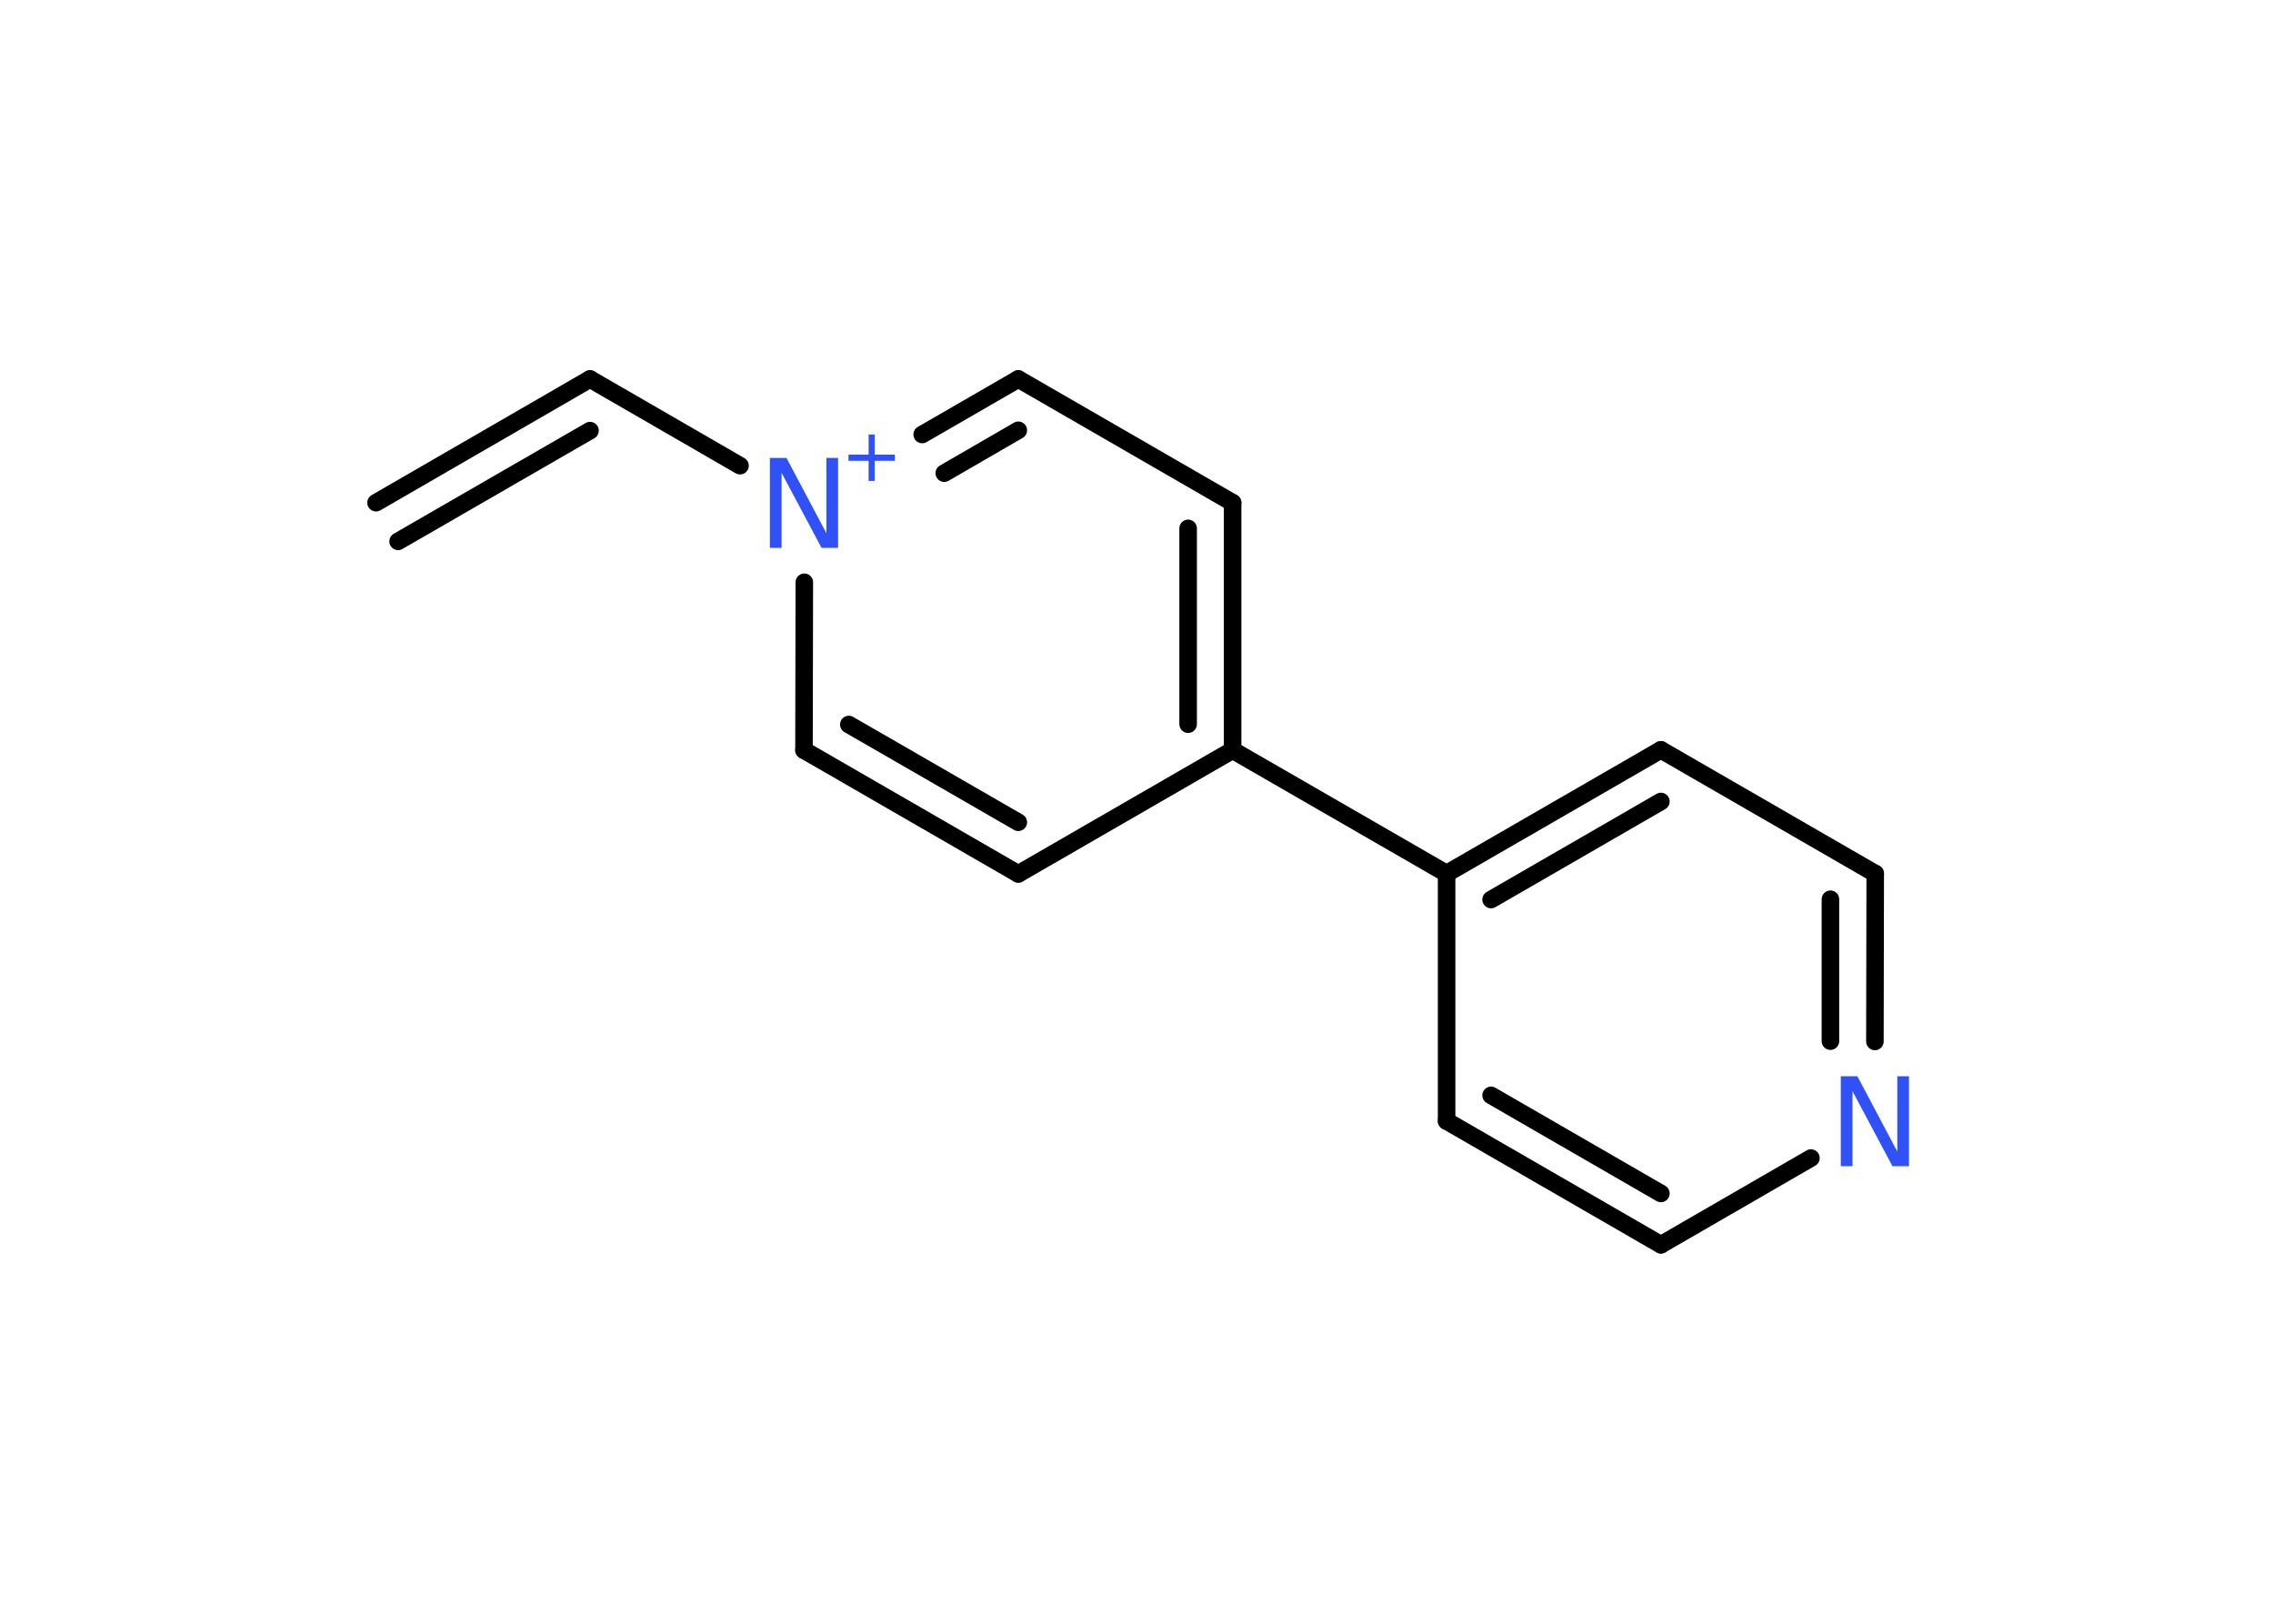 <?xml version='1.0' encoding='UTF-8'?>
<!DOCTYPE svg PUBLIC "-//W3C//DTD SVG 1.1//EN" "http://www.w3.org/Graphics/SVG/1.1/DTD/svg11.dtd">
<svg version='1.2' xmlns='http://www.w3.org/2000/svg' xmlns:xlink='http://www.w3.org/1999/xlink' width='70.0mm' height='50.0mm' viewBox='0 0 70.0 50.0'>
  <desc>Generated by the Chemistry Development Kit (http://github.com/cdk)</desc>
  <g stroke-linecap='round' stroke-linejoin='round' stroke='#000000' stroke-width='.54' fill='#3050F8'>
    <rect x='.0' y='.0' width='70.0' height='50.0' fill='#FFFFFF' stroke='none'/>
    <g id='mol1' class='mol'>
      <g id='mol1bnd1' class='bond'>
        <line x1='18.17' y1='11.67' x2='11.58' y2='15.48'/>
        <line x1='18.17' y1='13.26' x2='12.26' y2='16.67'/>
      </g>
      <line id='mol1bnd2' class='bond' x1='18.17' y1='11.67' x2='22.79' y2='14.34'/>
      <g id='mol1bnd3' class='bond'>
        <line x1='31.36' y1='11.67' x2='28.4' y2='13.38'/>
        <line x1='31.36' y1='13.25' x2='29.08' y2='14.57'/>
      </g>
      <line id='mol1bnd4' class='bond' x1='31.36' y1='11.67' x2='37.96' y2='15.48'/>
      <g id='mol1bnd5' class='bond'>
        <line x1='37.96' y1='23.1' x2='37.96' y2='15.48'/>
        <line x1='36.59' y1='22.3' x2='36.59' y2='16.27'/>
      </g>
      <line id='mol1bnd6' class='bond' x1='37.96' y1='23.1' x2='44.55' y2='26.9'/>
      <g id='mol1bnd7' class='bond'>
        <line x1='51.15' y1='23.09' x2='44.55' y2='26.9'/>
        <line x1='51.15' y1='24.68' x2='45.92' y2='27.7'/>
      </g>
      <line id='mol1bnd8' class='bond' x1='51.15' y1='23.09' x2='57.75' y2='26.9'/>
      <g id='mol1bnd9' class='bond'>
        <line x1='57.74' y1='32.07' x2='57.75' y2='26.9'/>
        <line x1='56.37' y1='32.06' x2='56.37' y2='27.69'/>
      </g>
      <line id='mol1bnd10' class='bond' x1='55.77' y1='35.66' x2='51.15' y2='38.33'/>
      <g id='mol1bnd11' class='bond'>
        <line x1='44.55' y1='34.52' x2='51.15' y2='38.33'/>
        <line x1='45.92' y1='33.73' x2='51.15' y2='36.75'/>
      </g>
      <line id='mol1bnd12' class='bond' x1='44.55' y1='26.9' x2='44.55' y2='34.52'/>
      <line id='mol1bnd13' class='bond' x1='37.96' y1='23.1' x2='31.36' y2='26.91'/>
      <g id='mol1bnd14' class='bond'>
        <line x1='24.76' y1='23.1' x2='31.36' y2='26.91'/>
        <line x1='26.14' y1='22.31' x2='31.36' y2='25.32'/>
      </g>
      <line id='mol1bnd15' class='bond' x1='24.77' y1='17.93' x2='24.76' y2='23.1'/>
      <g id='mol1atm3' class='atom'>
        <path d='M23.72 14.1h.5l1.23 2.32v-2.32h.36v2.77h-.51l-1.23 -2.31v2.31h-.36v-2.77z' stroke='none'/>
        <path d='M26.94 13.38v.62h.62v.19h-.62v.62h-.19v-.62h-.62v-.19h.62v-.62h.19z' stroke='none'/>
      </g>
      <path id='mol1atm10' class='atom' d='M56.7 33.14h.5l1.23 2.32v-2.32h.36v2.77h-.51l-1.23 -2.31v2.31h-.36v-2.77z' stroke='none'/>
    </g>
  </g>
</svg>

